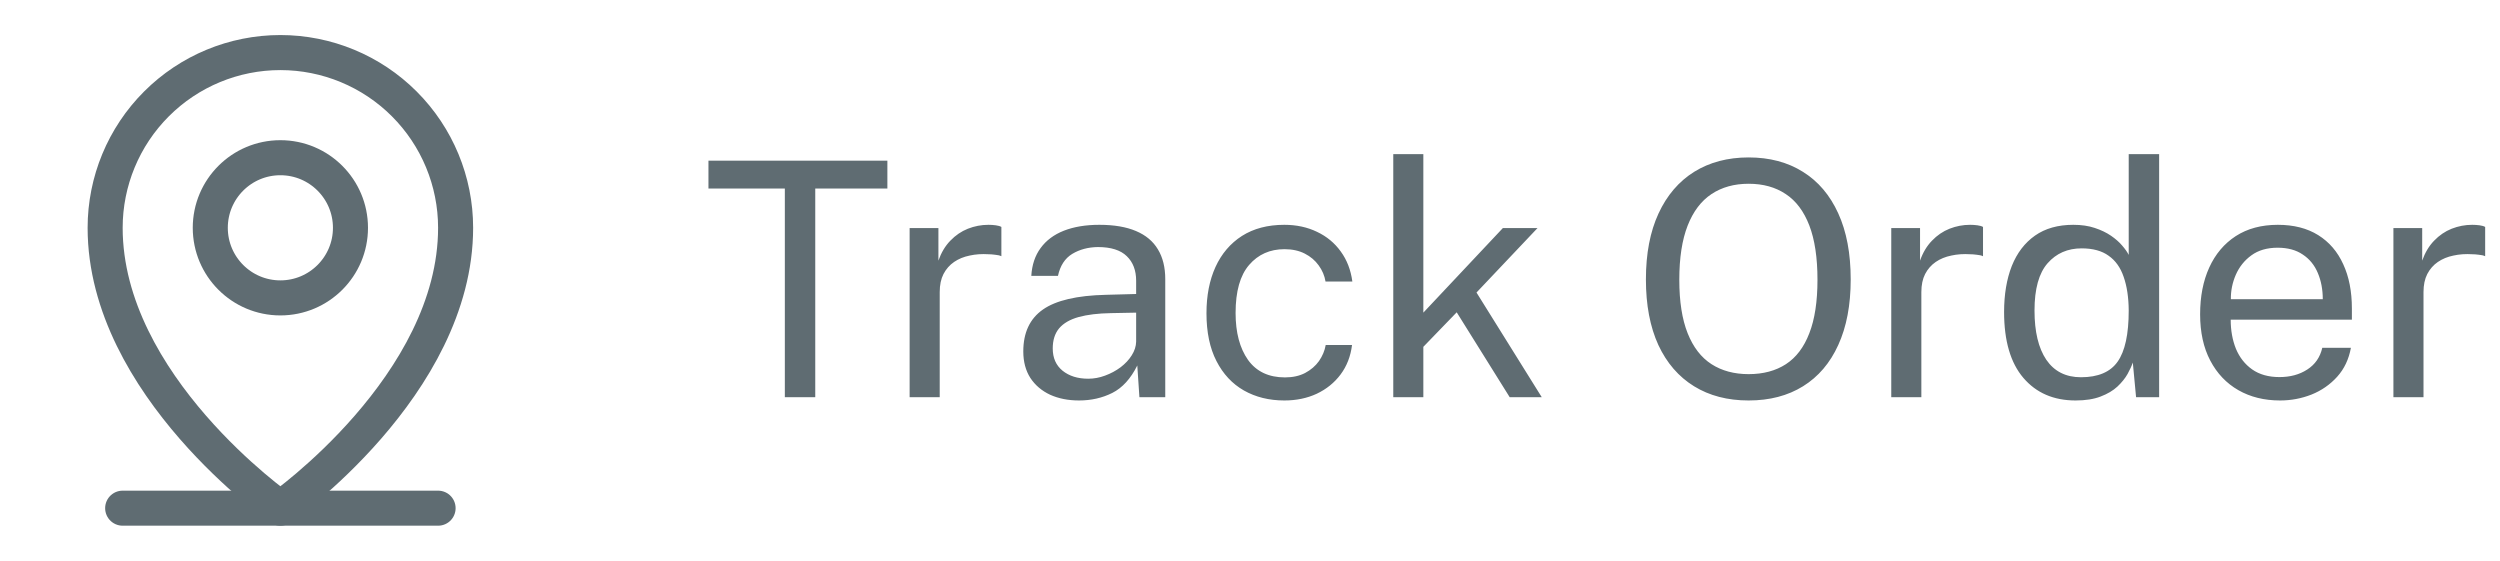 <svg width="107" height="24" viewBox="0 0 107 24" fill="none" xmlns="http://www.w3.org/2000/svg">
<path d="M5.25 21.75H18.75" stroke="#5F6C72" stroke-width="1.5" stroke-linecap="round" stroke-linejoin="round"/>
<path d="M19.5 9.75C19.5 16.5 12 21.75 12 21.75C12 21.75 4.5 16.5 4.5 9.75C4.5 7.761 5.29 5.853 6.697 4.447C8.103 3.04 10.011 2.25 12 2.25C13.989 2.25 15.897 3.04 17.303 4.447C18.71 5.853 19.5 7.761 19.5 9.75V9.75Z" stroke="#5F6C72" stroke-width="1.5" stroke-linecap="round" stroke-linejoin="round"/>
<path d="M12 12.75C13.657 12.75 15 11.407 15 9.75C15 8.093 13.657 6.75 12 6.75C10.343 6.75 9 8.093 9 9.75C9 11.407 10.343 12.75 12 12.75Z" stroke="#5F6C72" stroke-width="1.5" stroke-linecap="round" stroke-linejoin="round"/>
<path d="M30.322 8.068V6.878H37.98V8.068H34.893V17H33.591V8.068H30.322ZM38.932 17V9.762H40.164V11.155C40.286 10.81 40.456 10.525 40.675 10.301C40.895 10.072 41.144 9.902 41.424 9.79C41.709 9.678 42.003 9.622 42.306 9.622C42.414 9.622 42.519 9.629 42.621 9.643C42.724 9.657 42.803 9.68 42.859 9.713V10.966C42.789 10.933 42.698 10.912 42.586 10.903C42.479 10.889 42.388 10.882 42.313 10.882C42.024 10.863 41.753 10.882 41.501 10.938C41.249 10.989 41.028 11.08 40.836 11.211C40.645 11.342 40.493 11.514 40.381 11.729C40.274 11.939 40.22 12.196 40.22 12.499V17H38.932ZM46.184 17.14C45.718 17.14 45.305 17.058 44.945 16.895C44.586 16.727 44.304 16.487 44.098 16.174C43.898 15.861 43.797 15.483 43.797 15.04C43.797 14.237 44.077 13.64 44.637 13.248C45.197 12.856 46.096 12.646 47.332 12.618L48.627 12.583V12.016C48.627 11.573 48.494 11.223 48.228 10.966C47.962 10.705 47.549 10.574 46.989 10.574C46.574 10.579 46.208 10.677 45.89 10.868C45.578 11.059 45.375 11.372 45.281 11.806H44.14C44.168 11.335 44.301 10.938 44.539 10.616C44.777 10.289 45.109 10.042 45.533 9.874C45.963 9.706 46.469 9.622 47.052 9.622C47.682 9.622 48.205 9.711 48.62 9.888C49.04 10.065 49.353 10.327 49.558 10.672C49.768 11.017 49.873 11.442 49.873 11.946V17H48.767L48.676 15.642C48.396 16.207 48.039 16.599 47.605 16.818C47.176 17.033 46.702 17.14 46.184 17.14ZM46.576 16.209C46.819 16.209 47.059 16.165 47.297 16.076C47.54 15.987 47.762 15.868 47.962 15.719C48.163 15.565 48.322 15.395 48.438 15.208C48.56 15.017 48.623 14.821 48.627 14.62V13.381L47.549 13.402C46.999 13.411 46.537 13.467 46.163 13.57C45.795 13.673 45.517 13.834 45.33 14.053C45.148 14.272 45.057 14.559 45.057 14.914C45.057 15.32 45.197 15.637 45.477 15.866C45.762 16.095 46.128 16.209 46.576 16.209ZM54.969 9.622C55.487 9.622 55.953 9.722 56.369 9.923C56.784 10.119 57.122 10.399 57.384 10.763C57.65 11.127 57.815 11.556 57.881 12.051H56.733C56.691 11.799 56.593 11.568 56.439 11.358C56.289 11.148 56.091 10.98 55.844 10.854C55.596 10.728 55.307 10.665 54.976 10.665C54.355 10.665 53.851 10.889 53.464 11.337C53.076 11.785 52.883 12.471 52.883 13.395C52.883 14.23 53.06 14.9 53.415 15.404C53.774 15.903 54.301 16.153 54.997 16.153C55.328 16.153 55.615 16.09 55.858 15.964C56.105 15.833 56.303 15.663 56.453 15.453C56.602 15.238 56.698 15.01 56.74 14.767H57.867C57.806 15.252 57.643 15.672 57.377 16.027C57.111 16.382 56.77 16.657 56.355 16.853C55.944 17.044 55.482 17.14 54.969 17.14C54.32 17.14 53.744 16.998 53.24 16.713C52.74 16.428 52.348 16.008 52.064 15.453C51.779 14.898 51.637 14.216 51.637 13.409C51.637 12.653 51.765 11.993 52.022 11.428C52.283 10.859 52.661 10.415 53.156 10.098C53.655 9.781 54.259 9.622 54.969 9.622ZM65.987 17H64.615L62.347 13.367L60.919 14.844V17H59.632V6.598H60.919V13.381L64.322 9.762H65.805L63.194 12.52L65.987 17ZM74.841 17.14C73.941 17.14 73.162 16.937 72.504 16.531C71.846 16.125 71.337 15.537 70.978 14.767C70.623 13.992 70.445 13.057 70.445 11.96C70.445 10.854 70.625 9.914 70.984 9.139C71.344 8.36 71.853 7.765 72.51 7.354C73.173 6.943 73.95 6.738 74.841 6.738C75.737 6.738 76.512 6.943 77.165 7.354C77.819 7.76 78.323 8.353 78.677 9.132C79.032 9.907 79.21 10.849 79.21 11.96C79.21 13.057 79.032 13.992 78.677 14.767C78.328 15.537 77.826 16.125 77.172 16.531C76.519 16.937 75.742 17.14 74.841 17.14ZM74.841 16.013C75.467 16.013 75.999 15.871 76.438 15.586C76.876 15.301 77.21 14.86 77.439 14.263C77.672 13.666 77.788 12.903 77.788 11.974C77.788 11.031 77.672 10.257 77.439 9.65C77.205 9.043 76.869 8.595 76.43 8.306C75.992 8.012 75.462 7.865 74.841 7.865C74.225 7.865 73.696 8.012 73.252 8.306C72.809 8.6 72.469 9.05 72.231 9.657C71.993 10.264 71.874 11.036 71.874 11.974C71.874 12.903 71.993 13.666 72.231 14.263C72.469 14.86 72.809 15.301 73.252 15.586C73.696 15.871 74.225 16.013 74.841 16.013ZM80.946 17V9.762H82.178V11.155C82.299 10.81 82.47 10.525 82.689 10.301C82.908 10.072 83.158 9.902 83.438 9.79C83.723 9.678 84.017 9.622 84.32 9.622C84.427 9.622 84.532 9.629 84.635 9.643C84.738 9.657 84.817 9.68 84.873 9.713V10.966C84.803 10.933 84.712 10.912 84.6 10.903C84.493 10.889 84.402 10.882 84.327 10.882C84.038 10.863 83.767 10.882 83.515 10.938C83.263 10.989 83.041 11.08 82.85 11.211C82.659 11.342 82.507 11.514 82.395 11.729C82.288 11.939 82.234 12.196 82.234 12.499V17H80.946ZM88.834 17.14C87.896 17.14 87.152 16.818 86.601 16.174C86.051 15.53 85.775 14.59 85.775 13.353C85.775 12.602 85.885 11.946 86.104 11.386C86.328 10.826 86.66 10.392 87.098 10.084C87.537 9.776 88.083 9.622 88.736 9.622C89.082 9.622 89.387 9.666 89.653 9.755C89.924 9.844 90.157 9.956 90.353 10.091C90.549 10.226 90.708 10.366 90.829 10.511C90.955 10.656 91.049 10.789 91.109 10.91V6.598H92.411V17H91.424L91.284 15.516C91.238 15.656 91.163 15.819 91.06 16.006C90.958 16.188 90.813 16.368 90.626 16.545C90.44 16.718 90.199 16.86 89.905 16.972C89.616 17.084 89.259 17.14 88.834 17.14ZM89.065 16.146C89.798 16.146 90.321 15.924 90.633 15.481C90.951 15.033 91.109 14.303 91.109 13.29C91.105 12.725 91.032 12.245 90.892 11.848C90.757 11.451 90.542 11.15 90.248 10.945C89.959 10.735 89.574 10.63 89.093 10.63C88.496 10.63 88.011 10.842 87.637 11.267C87.264 11.692 87.077 12.366 87.077 13.29C87.077 14.195 87.245 14.898 87.581 15.397C87.922 15.896 88.417 16.146 89.065 16.146ZM95.474 13.682C95.474 14.139 95.548 14.555 95.698 14.928C95.852 15.297 96.082 15.591 96.391 15.81C96.703 16.029 97.093 16.139 97.559 16.139C98.022 16.139 98.418 16.032 98.749 15.817C99.085 15.602 99.3 15.292 99.394 14.886H100.619C100.53 15.376 100.334 15.789 100.031 16.125C99.727 16.461 99.361 16.715 98.931 16.888C98.502 17.056 98.054 17.14 97.588 17.14C96.911 17.14 96.316 16.993 95.802 16.699C95.289 16.405 94.888 15.983 94.599 15.432C94.309 14.881 94.165 14.221 94.165 13.451C94.165 12.69 94.295 12.023 94.556 11.449C94.818 10.875 95.196 10.427 95.691 10.105C96.19 9.783 96.79 9.622 97.49 9.622C98.171 9.622 98.747 9.769 99.219 10.063C99.69 10.357 100.047 10.772 100.29 11.309C100.537 11.841 100.661 12.473 100.661 13.206V13.682H95.474ZM95.481 12.807H99.415C99.415 12.392 99.344 12.018 99.204 11.687C99.064 11.351 98.85 11.087 98.561 10.896C98.276 10.7 97.916 10.602 97.483 10.602C97.03 10.602 96.654 10.712 96.356 10.931C96.061 11.146 95.84 11.423 95.691 11.764C95.546 12.1 95.476 12.448 95.481 12.807ZM102.438 17V9.762H103.67V11.155C103.792 10.81 103.962 10.525 104.181 10.301C104.401 10.072 104.65 9.902 104.93 9.79C105.215 9.678 105.509 9.622 105.812 9.622C105.92 9.622 106.025 9.629 106.127 9.643C106.23 9.657 106.309 9.68 106.365 9.713V10.966C106.295 10.933 106.204 10.912 106.092 10.903C105.985 10.889 105.894 10.882 105.819 10.882C105.53 10.863 105.259 10.882 105.007 10.938C104.755 10.989 104.534 11.08 104.342 11.211C104.151 11.342 103.999 11.514 103.887 11.729C103.78 11.939 103.726 12.196 103.726 12.499V17H102.438Z" fill="#5F6C72"/>
</svg>
